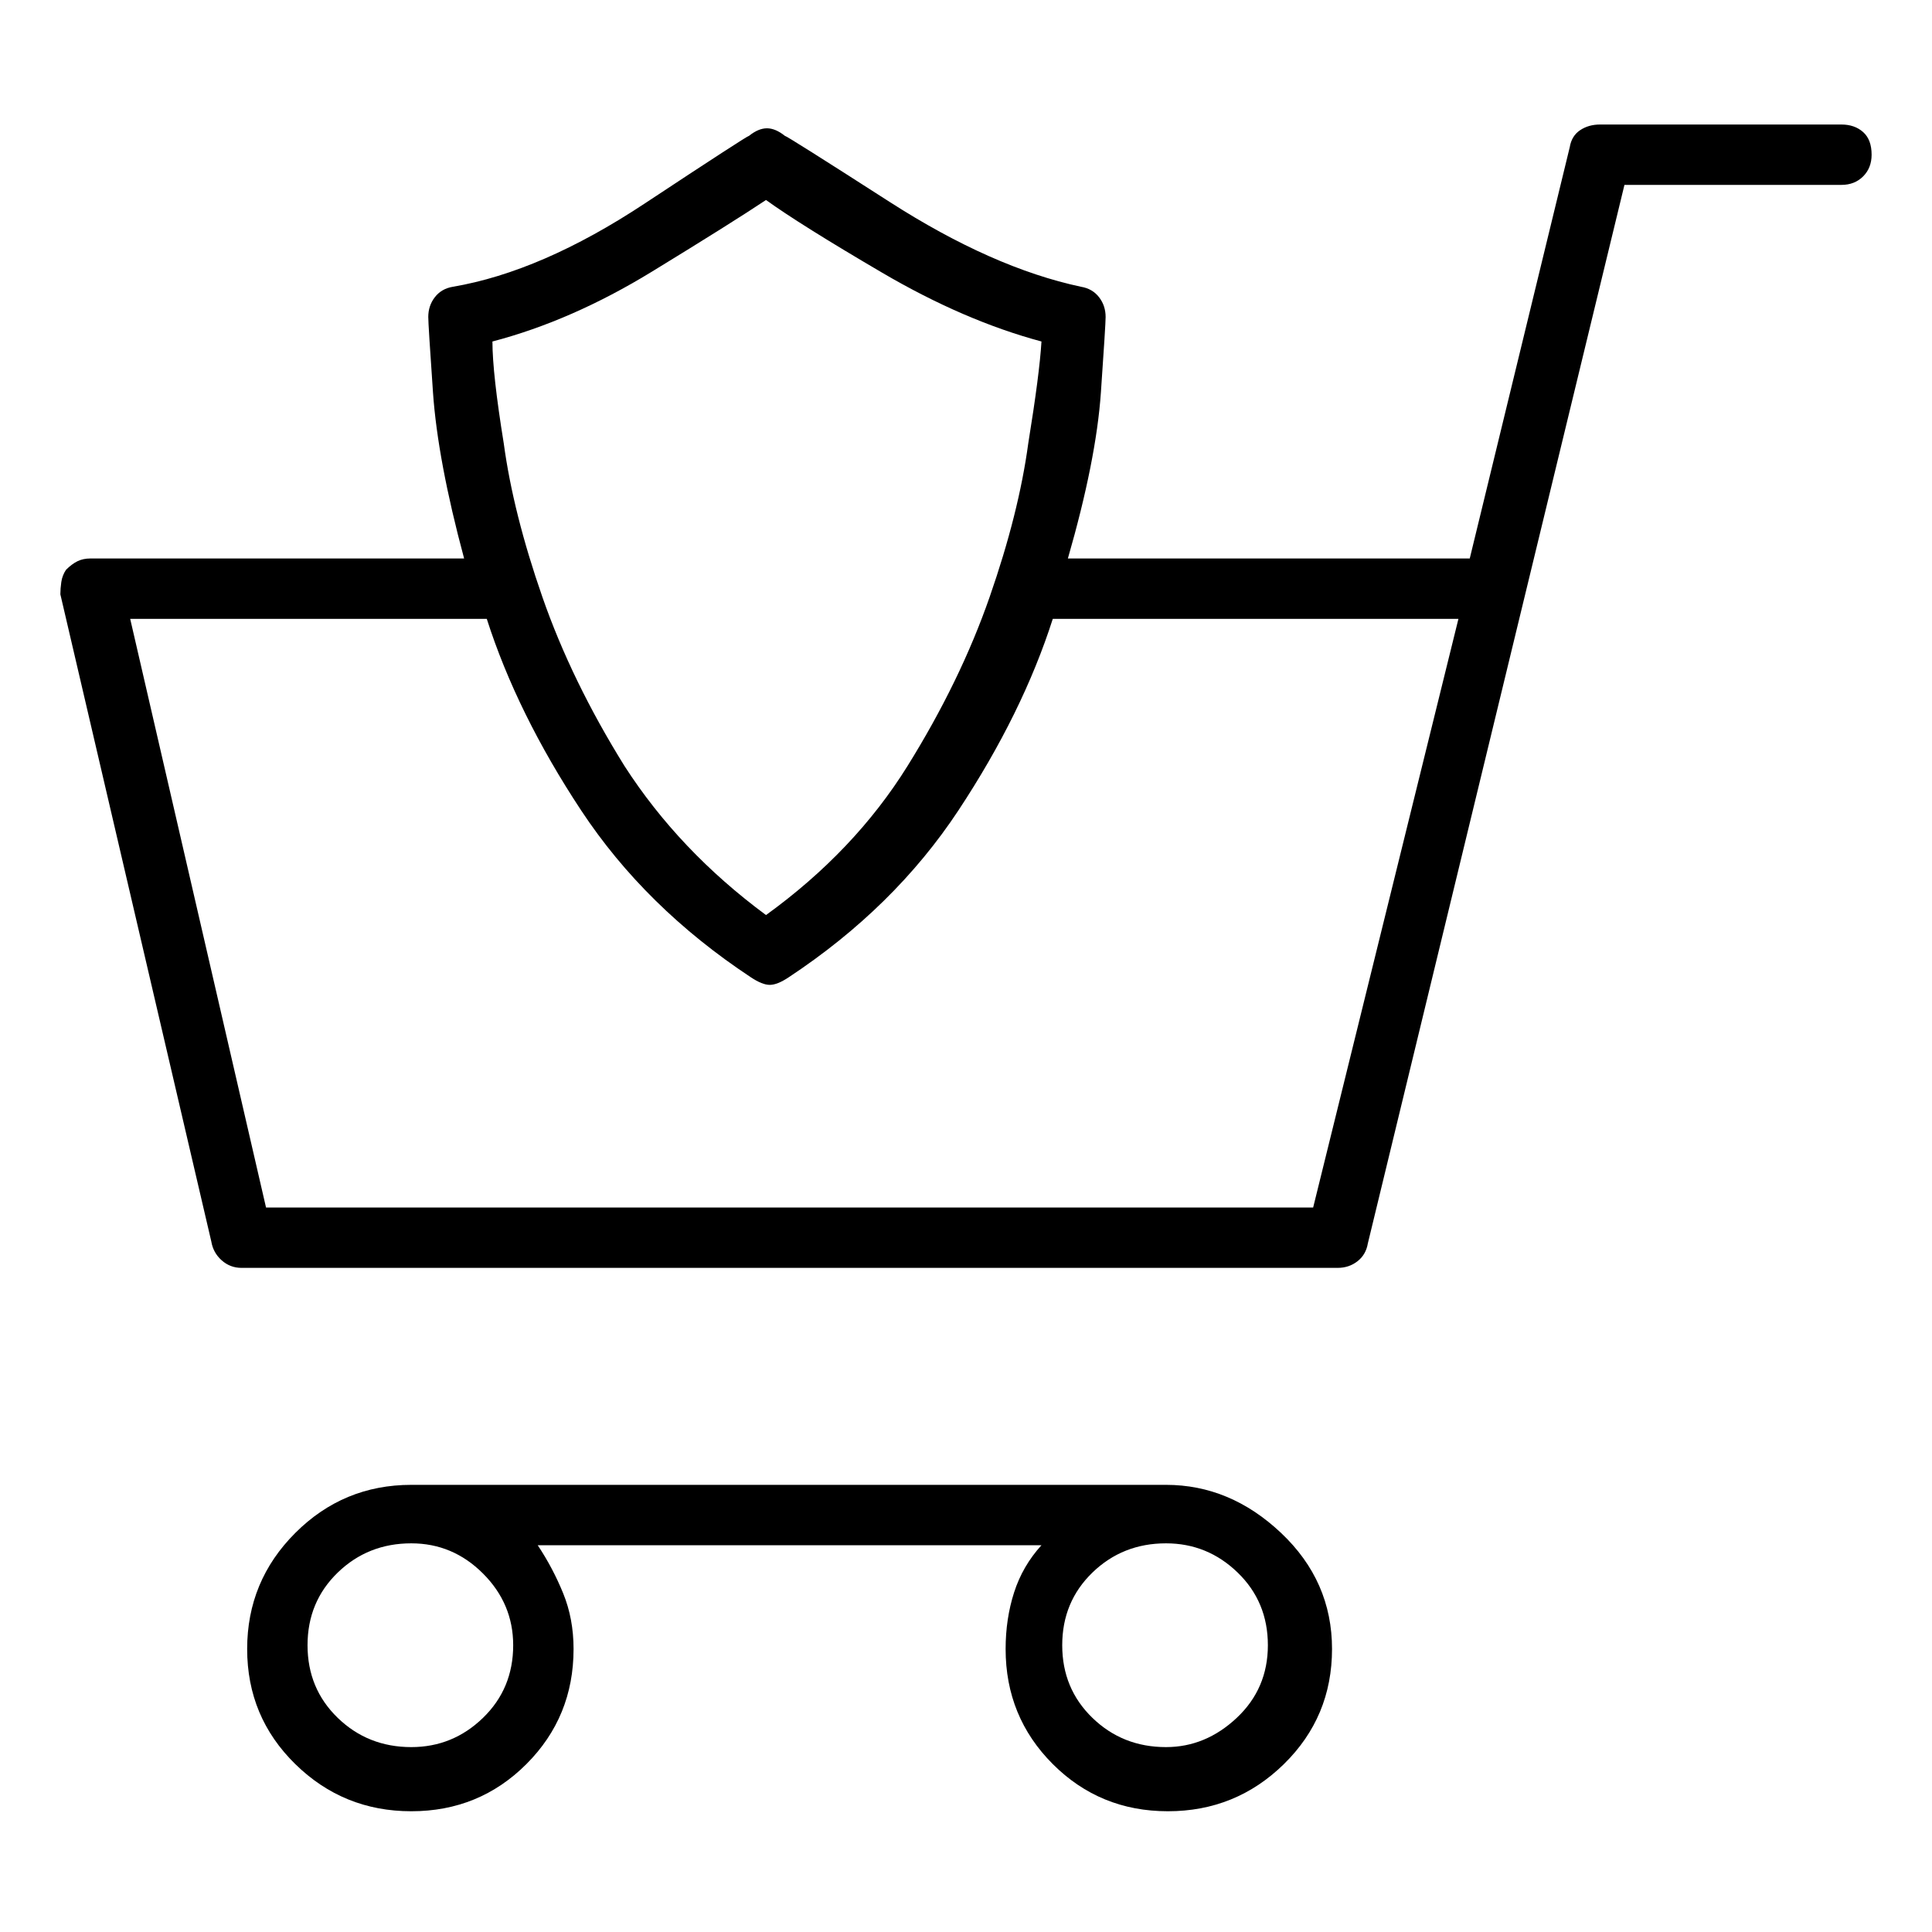 <svg viewBox="0 0 1024 1024" xmlns="http://www.w3.org/2000/svg">
  <path transform="scale(1, -1) translate(0, -960)" fill="currentColor" d="M976 894h-128q-6 0 -10.5 -3t-5.5 -9l-53 -218h-213q15 52 17.5 88t2.5 40q0 6 -3.5 10.5t-9.5 5.5q-47 10 -101.5 45t-55.5 35q-5 4 -9.5 4t-9.5 -4q-1 0 -55.5 -36t-101.5 -44q-6 -1 -9.5 -5.5t-3.5 -10.5q0 -4 2.5 -40t16.5 -88h-198q-4 0 -7 -1.5t-6 -4.5 q-2 -3 -2.5 -6.5t-0.5 -6.5l80 -343q1 -6 5.5 -10t10.5 -4h581q6 0 10.5 3.5t5.5 9.5l136 561h115q7 0 11.5 4.5t4.5 11.5q0 8 -4.5 12t-11.5 4v0zM406 854q18 -13 61.5 -38.5t84.5 -36.5q-1 -17 -7 -54q-5 -37 -20.5 -81.5t-43.5 -89.5t-75 -79q-46 34 -75 79 q-28 45 -43.5 89.5t-20.5 81.5q-6 37 -6 54q42 11 84.5 37t60.5 38zM696 320h-555l-72 312h185h2h2q16 -50 50 -101.5t90 -88.5q3 -2 5.5 -3t4.5 -1t4.5 1t5.5 3q56 37 90 88.5t50 101.5h1h1h213l-77 -312v0zM618 173h-400q-36 0 -61.5 -25.5t-25.5 -61.5t25.5 -61t61.5 -25 t61 25t25 61q0 16 -5.5 29.5t-13.5 25.5h267q-10 -11 -14.5 -25t-4.5 -30q0 -36 25 -61t61 -25t61.5 25t25.5 61t-27 61.5t-61 25.5v0zM272 88q0 -23 -16 -38.5t-38 -15.5q-23 0 -39 15.5t-16 38.5t16 38.5t39 15.5q22 0 38 -16t16 -38zM618 34q-23 0 -39 15.5t-16 38.5 t16 38.5t39 15.5q22 0 38 -15.5t16 -38.5t-16.5 -38.5t-37.5 -15.5z" />
</svg>